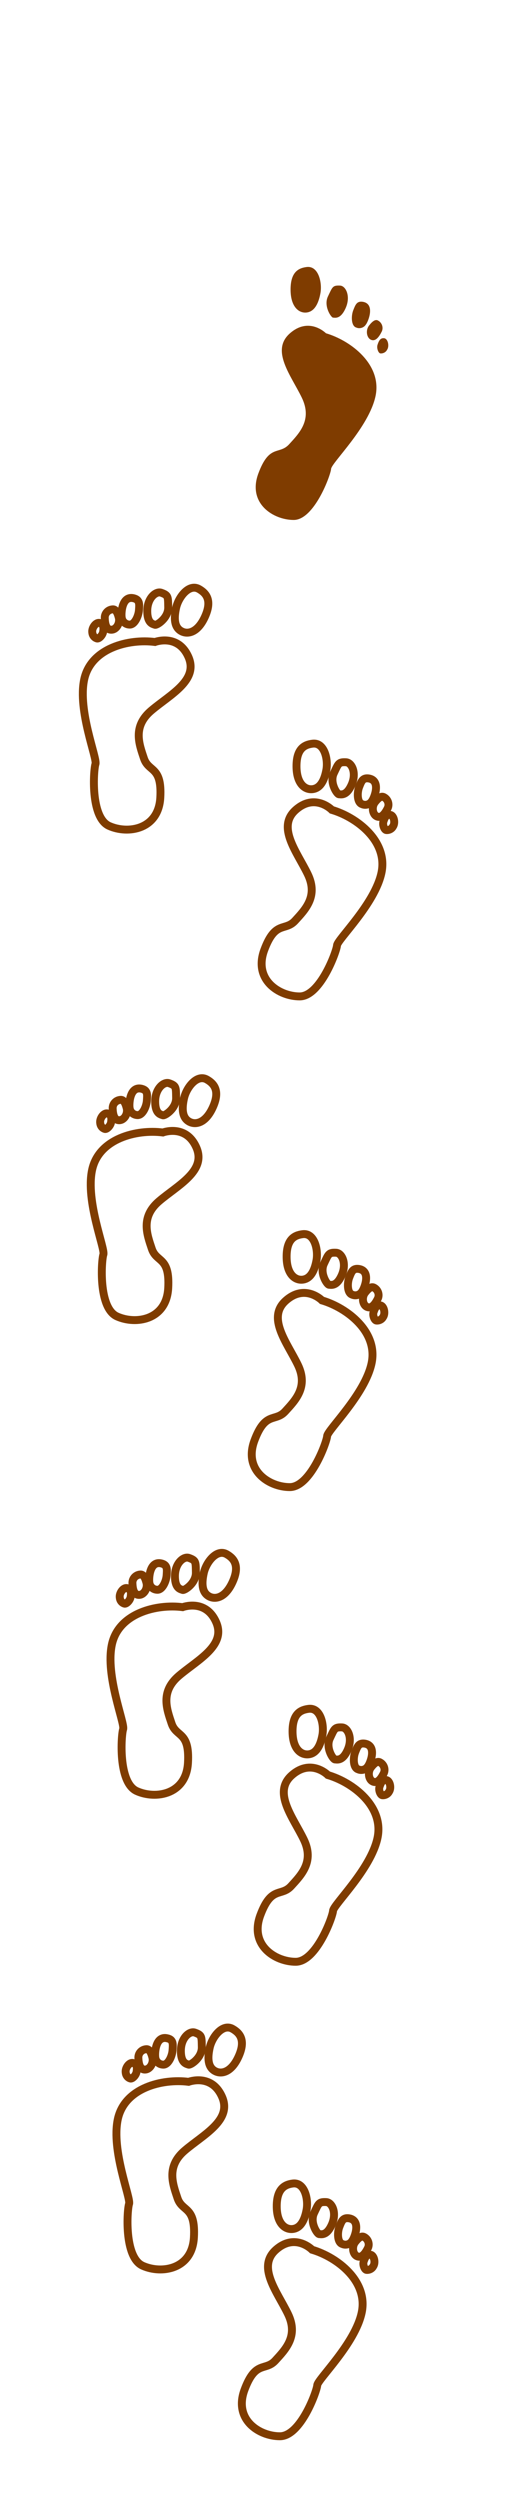 <?xml version="1.0" encoding="utf-8"?>
<!-- Generator: Adobe Illustrator 22.0.1, SVG Export Plug-In . SVG Version: 6.00 Build 0)  -->
<svg version="1.1" id="Layer_1" xmlns="http://www.w3.org/2000/svg" xmlns:xlink="http://www.w3.org/1999/xlink" x="0px" y="0px"
	 viewBox="0 0 257 1264" style="enable-background:new 0 0 257 1264;" xml:space="preserve">
<style type="text/css">
	.st0{fill:#7F3C00;}
	.st1{fill:none;stroke:#7F3C00;stroke-width:4;stroke-miterlimit:10;}
	.st2{fill:none;}
</style>
<title>Asset 13</title>
<path class="st0" d="M164.9,168.5c12.8,3.8,28.4,15.9,25.1,31.7s-22.3,33.8-22.5,36.9s-8.5,25.8-18.9,25.8s-23.5-8.4-17.9-23.5
	c5.6-15.1,10.5-9.2,15.6-14.8s11.8-12.3,6.4-23.5s-15.9-23.8-6.1-32.5S164.9,168.5,164.9,168.5z"/>
<path class="st0" d="M155.2,135c5.9-0.7,7.9,7.9,6.9,13.3s-3.1,9.2-6.9,9.7s-8.2-2.6-8.2-11.6S151.1,135.5,155.2,135z"/>
<path class="st0" d="M172.1,144.4c2.9,0.2,5.4,5.4,2.8,11.3s-5.4,4.9-6.4,4.9s-4.9-5.9-2.6-10.7S168.2,144.2,172.1,144.4z"/>
<path class="st0" d="M183.6,152.6c6.4,1.1,2.6,10.2,1.5,11.5c-1,1.6-3.1,2.3-4.9,1.5c-2.6-0.8-2.6-5.9-1.5-8.7
	S180.5,152.1,183.6,152.6z"/>
<path class="st0" d="M191.3,162.1c2,1.1,2.8,3.6,1.8,5.6c-1.3,2.6-3.1,5.1-5.4,4.1s-2.8-4.9-1-7.2S190,161.3,191.3,162.1z"/>
<path class="st0" d="M194.3,171c2,0.2,2.8,4.1,1.5,5.9c-0.6,1.2-2,1.9-3.3,1.8c-1,0-2.1-2.6-1.5-4.4S192.3,170.8,194.3,171z"/>
<path class="st1" d="M167.9,409.5c12.8,3.8,28.4,15.9,25.1,31.7s-22.3,33.8-22.5,36.8s-8.5,25.8-18.9,25.8s-23.5-8.4-17.9-23.5
	c5.6-15.1,10.5-9.2,15.6-14.8s11.8-12.3,6.4-23.5s-15.9-23.8-6.1-32.5S167.9,409.5,167.9,409.5z"/>
<path class="st1" d="M158.2,376c5.9-0.7,7.9,7.9,6.9,13.3s-3.1,9.2-6.9,9.7s-8.2-2.6-8.2-11.6S154.1,376.5,158.2,376z"/>
<path class="st1" d="M175.1,385.4c2.9,0.2,5.4,5.4,2.8,11.3s-5.4,4.9-6.4,4.9s-4.9-5.9-2.6-10.7S171.2,385.2,175.1,385.4z"/>
<path class="st1" d="M186.6,393.6c6.4,1.1,2.6,10.2,1.5,11.5c-1,1.6-3.1,2.3-4.9,1.5c-2.6-0.8-2.6-5.9-1.5-8.7
	S183.5,393.1,186.6,393.6z"/>
<path class="st1" d="M194.3,403.1c2,1.1,2.8,3.6,1.8,5.6c-1.3,2.6-3.1,5.1-5.4,4.1s-2.8-4.9-1-7.2S193,402.3,194.3,403.1z"/>
<path class="st1" d="M197.3,412c2,0.2,2.8,4.1,1.5,5.9c-0.6,1.2-2,1.9-3.3,1.8c-1,0-2.1-2.6-1.5-4.4S195.3,411.8,197.3,412z"/>
<path class="st1" d="M162.9,657.5c12.8,3.8,28.4,15.9,25.1,31.7s-22.3,33.8-22.5,36.9s-8.5,25.8-18.9,25.8s-23.5-8.4-17.9-23.5
	c5.6-15.1,10.5-9.2,15.6-14.8s11.8-12.3,6.4-23.5s-15.9-23.8-6.1-32.5S162.9,657.5,162.9,657.5z"/>
<path class="st1" d="M153.2,624c5.9-0.7,7.9,7.9,6.9,13.3s-3.1,9.2-6.9,9.7s-8.2-2.6-8.2-11.6S149.1,624.5,153.2,624z"/>
<path class="st1" d="M170.1,633.4c2.9,0.2,5.4,5.4,2.8,11.3s-5.4,4.9-6.4,4.9s-4.9-5.9-2.6-10.7S166.2,633.2,170.1,633.4z"/>
<path class="st1" d="M181.6,641.6c6.4,1.1,2.6,10.2,1.5,11.5c-1,1.6-3.1,2.3-4.9,1.5c-2.6-0.8-2.6-5.9-1.5-8.7
	S178.5,641.1,181.6,641.6z"/>
<path class="st1" d="M189.3,651.1c2,1.1,2.8,3.6,1.8,5.6c-1.3,2.6-3.1,5.1-5.4,4.1s-2.8-4.9-1-7.2S188,650.3,189.3,651.1z"/>
<path class="st1" d="M192.3,660c2,0.2,2.8,4.1,1.5,5.9c-0.6,1.2-2,1.9-3.3,1.8c-1,0-2.1-2.6-1.5-4.3S190.3,659.8,192.3,660z"/>
<path class="st1" d="M165.9,897.5c12.8,3.8,28.4,15.9,25.1,31.7s-22.3,33.8-22.5,36.9s-8.5,25.8-18.9,25.8s-23.5-8.4-17.9-23.5
	c5.6-15.1,10.5-9.2,15.6-14.8s11.8-12.3,6.4-23.5s-15.9-23.8-6.1-32.5S165.9,897.5,165.9,897.5z"/>
<path class="st1" d="M156.2,864c5.9-0.7,7.9,7.9,6.9,13.3s-3.1,9.2-6.9,9.7s-8.2-2.6-8.2-11.6S152.1,864.5,156.2,864z"/>
<path class="st1" d="M173.1,873.4c2.9,0.2,5.4,5.4,2.8,11.3s-5.4,4.9-6.4,4.9s-4.9-5.9-2.6-10.7S169.2,873.2,173.1,873.4z"/>
<path class="st1" d="M184.6,881.6c6.4,1.1,2.6,10.2,1.5,11.5c-1,1.6-3.1,2.3-4.9,1.5c-2.6-0.8-2.6-5.9-1.5-8.7
	S181.5,881.1,184.6,881.6z"/>
<path class="st1" d="M192.3,891.1c2,1.1,2.8,3.6,1.8,5.6c-1.3,2.6-3.1,5.1-5.4,4.1s-2.8-4.9-1-7.2S191,890.3,192.3,891.1z"/>
<path class="st1" d="M195.3,900c2,0.2,2.8,4.1,1.5,5.9c-0.6,1.2-2,1.9-3.3,1.8c-1,0-2.1-2.6-1.5-4.3S193.3,899.8,195.3,900z"/>
<path class="st1" d="M157.9,1137.5c12.8,3.8,28.4,15.9,25.1,31.7s-22.3,33.8-22.5,36.8s-8.4,25.8-18.9,25.8s-23.5-8.4-17.9-23.5
	c5.6-15.1,10.5-9.2,15.6-14.8s11.8-12.3,6.4-23.5s-15.9-23.8-6.1-32.5S157.9,1137.5,157.9,1137.5z"/>
<path class="st1" d="M148.2,1104c5.9-0.7,7.9,7.9,6.9,13.3s-3.1,9.2-6.9,9.7s-8.2-2.6-8.2-11.5S144.1,1104.5,148.2,1104z"/>
<path class="st1" d="M165.1,1113.4c2.9,0.2,5.4,5.4,2.8,11.3s-5.4,4.9-6.4,4.9s-4.9-5.9-2.6-10.7S161.2,1113.2,165.1,1113.4z"/>
<path class="st1" d="M176.6,1121.6c6.4,1.1,2.6,10.2,1.5,11.5c-1,1.6-3.1,2.3-4.9,1.5c-2.6-0.8-2.6-5.9-1.5-8.7
	S173.5,1121.1,176.6,1121.6z"/>
<path class="st1" d="M184.3,1131.1c2,1.1,2.8,3.6,1.8,5.6c-1.3,2.6-3.1,5.1-5.4,4.1s-2.8-4.9-1-7.2S183,1130.3,184.3,1131.1z"/>
<path class="st1" d="M187.3,1140c2,0.2,2.8,4.1,1.5,5.9c-0.6,1.2-2,1.9-3.3,1.8c-1,0-2.1-2.6-1.5-4.3S185.3,1139.8,187.3,1140z"/>
<path class="st1" d="M95.4,1052.6c-13.2-1.7-32.4,3-35.8,18.9s6.7,39.9,5.7,42.8s-2.7,27,6.9,31.3s25,1.8,25.9-14.3
	s-5.9-12.7-8.3-19.9s-5.8-16,3.7-24.1s24.1-15.3,18.8-27.2S95.4,1052.6,95.4,1052.6z"/>
<path class="st1" d="M117.8,1025.9c-5.1-3.1-10.5,4-11.7,9.4s-0.9,9.7,2.4,11.7s8.5,1,12.2-7.2S121.4,1028,117.8,1025.9z"/>
<path class="st1" d="M98.6,1027.7c-2.7-1-7.1,2.7-7.1,9.2s3,6.6,3.9,7s6.8-3.4,6.7-8.8S102.2,1029,98.6,1027.7z"/>
<path class="st1" d="M84.7,1030.6c-6.3-1.6-6.5,8.3-6.1,9.9c0.3,1.9,1.9,3.3,3.8,3.4c2.7,0.3,4.7-4.3,4.9-7.3
	S87.8,1031.3,84.7,1030.6z"/>
<path class="st1" d="M73.9,1036.1c-2.3,0.2-4,2.1-3.9,4.4c0.1,2.8,0.7,5.9,3.3,5.9s4.5-3.3,3.8-6.1S75.4,1035.9,73.9,1036.1z"/>
<path class="st1" d="M67.4,1043.1c-2-0.6-4.2,2.6-3.8,4.8c0.1,1.4,1,2.6,2.3,3c0.9,0.4,2.9-1.5,3.2-3.4S69.4,1043.7,67.4,1043.1z"/>
<path class="st1" d="M92.4,812.6c-13.2-1.7-32.4,3-35.8,18.9s6.7,39.9,5.7,42.8s-2.7,27,6.9,31.3s25,1.8,25.9-14.3
	s-5.9-12.7-8.3-19.9s-5.8-16,3.7-24.1s24.1-15.3,18.8-27.2S92.4,812.6,92.4,812.6z"/>
<path class="st1" d="M114.8,785.9c-5.1-3.1-10.5,4-11.7,9.4s-0.9,9.7,2.4,11.7s8.5,1,12.2-7.2S118.4,788,114.8,785.9z"/>
<path class="st1" d="M95.6,787.7c-2.7-1-7.1,2.7-7.1,9.2s3,6.6,3.9,7s6.8-3.4,6.7-8.8S99.2,789,95.6,787.7z"/>
<path class="st1" d="M81.7,790.5c-6.3-1.6-6.5,8.3-6.1,9.9c0.3,1.9,1.9,3.3,3.8,3.4c2.7,0.3,4.7-4.3,4.9-7.3S84.8,791.3,81.7,790.5z
	"/>
<path class="st1" d="M70.9,796.1c-2.3,0.2-4,2.1-3.9,4.4c0.1,2.8,0.7,5.9,3.3,5.9s4.5-3.3,3.8-6.1S72.4,795.9,70.9,796.1z"/>
<path class="st1" d="M64.4,803c-2-0.6-4.2,2.6-3.8,4.8c0.1,1.4,1,2.6,2.3,3c0.9,0.4,2.9-1.5,3.2-3.4S66.4,803.7,64.4,803z"/>
<path class="st1" d="M82.4,572.6c-13.2-1.7-32.4,3-35.8,18.9s6.7,39.9,5.7,42.8s-2.7,27,6.9,31.3s25,1.8,25.9-14.3
	s-5.9-12.7-8.3-19.9s-5.8-16,3.7-24.1s24.1-15.3,18.8-27.2S82.4,572.6,82.4,572.6z"/>
<path class="st1" d="M104.8,545.9c-5.1-3.1-10.5,4-11.7,9.4s-0.9,9.7,2.4,11.7s8.5,1,12.2-7.2S108.4,548,104.8,545.9z"/>
<path class="st1" d="M85.6,547.7c-2.7-1-7.1,2.7-7.1,9.2s3,6.6,3.9,7s6.8-3.4,6.7-8.8S89.2,549,85.6,547.7z"/>
<path class="st1" d="M71.7,550.5c-6.3-1.6-6.5,8.3-6.1,9.9c0.3,1.9,1.9,3.3,3.8,3.4c2.7,0.3,4.7-4.3,4.9-7.3S74.8,551.3,71.7,550.5z
	"/>
<path class="st1" d="M60.9,556.1c-2.3,0.2-4,2.1-3.9,4.4c0.1,2.8,0.7,5.9,3.3,5.9s4.5-3.3,3.8-6.1S62.4,555.9,60.9,556.1z"/>
<path class="st1" d="M54.5,563c-2-0.6-4.2,2.6-3.8,4.8c0.1,1.4,1,2.6,2.3,3c0.9,0.4,2.9-1.5,3.2-3.4S56.4,563.7,54.5,563z"/>
<path class="st1" d="M78.4,324.6c-13.2-1.7-32.4,3-35.8,18.9s6.7,39.9,5.7,42.8s-2.7,27,6.9,31.3s25,1.8,25.9-14.3
	s-5.9-12.7-8.3-19.9s-5.8-16,3.7-24.1s24.1-15.3,18.8-27.2S78.4,324.6,78.4,324.6z"/>
<path class="st1" d="M100.8,297.9c-5.1-3.1-10.5,4-11.7,9.4s-0.9,9.7,2.4,11.7s8.5,1,12.2-7.2S104.4,300,100.8,297.9z"/>
<path class="st1" d="M81.6,299.7c-2.7-1-7.1,2.7-7.1,9.2s3,6.6,3.9,7s6.8-3.4,6.7-8.8S85.2,301,81.6,299.7z"/>
<path class="st1" d="M67.7,302.5c-6.3-1.6-6.5,8.3-6.1,9.9c0.3,1.9,1.9,3.3,3.8,3.4c2.7,0.3,4.7-4.4,4.9-7.3S70.8,303.3,67.7,302.5z
	"/>
<path class="st1" d="M56.9,308.1c-2.3,0.2-4,2.1-3.9,4.4c0.1,2.9,0.7,5.9,3.3,5.9s4.5-3.3,3.8-6.1S58.4,307.9,56.9,308.1z"/>
<path class="st1" d="M50.5,315c-2-0.6-4.2,2.6-3.8,4.8c0.1,1.4,1,2.6,2.3,3c0.9,0.4,2.9-1.5,3.2-3.4S52.4,315.6,50.5,315z"/>
<rect class="st2" width="257" height="1264"/>
</svg>
